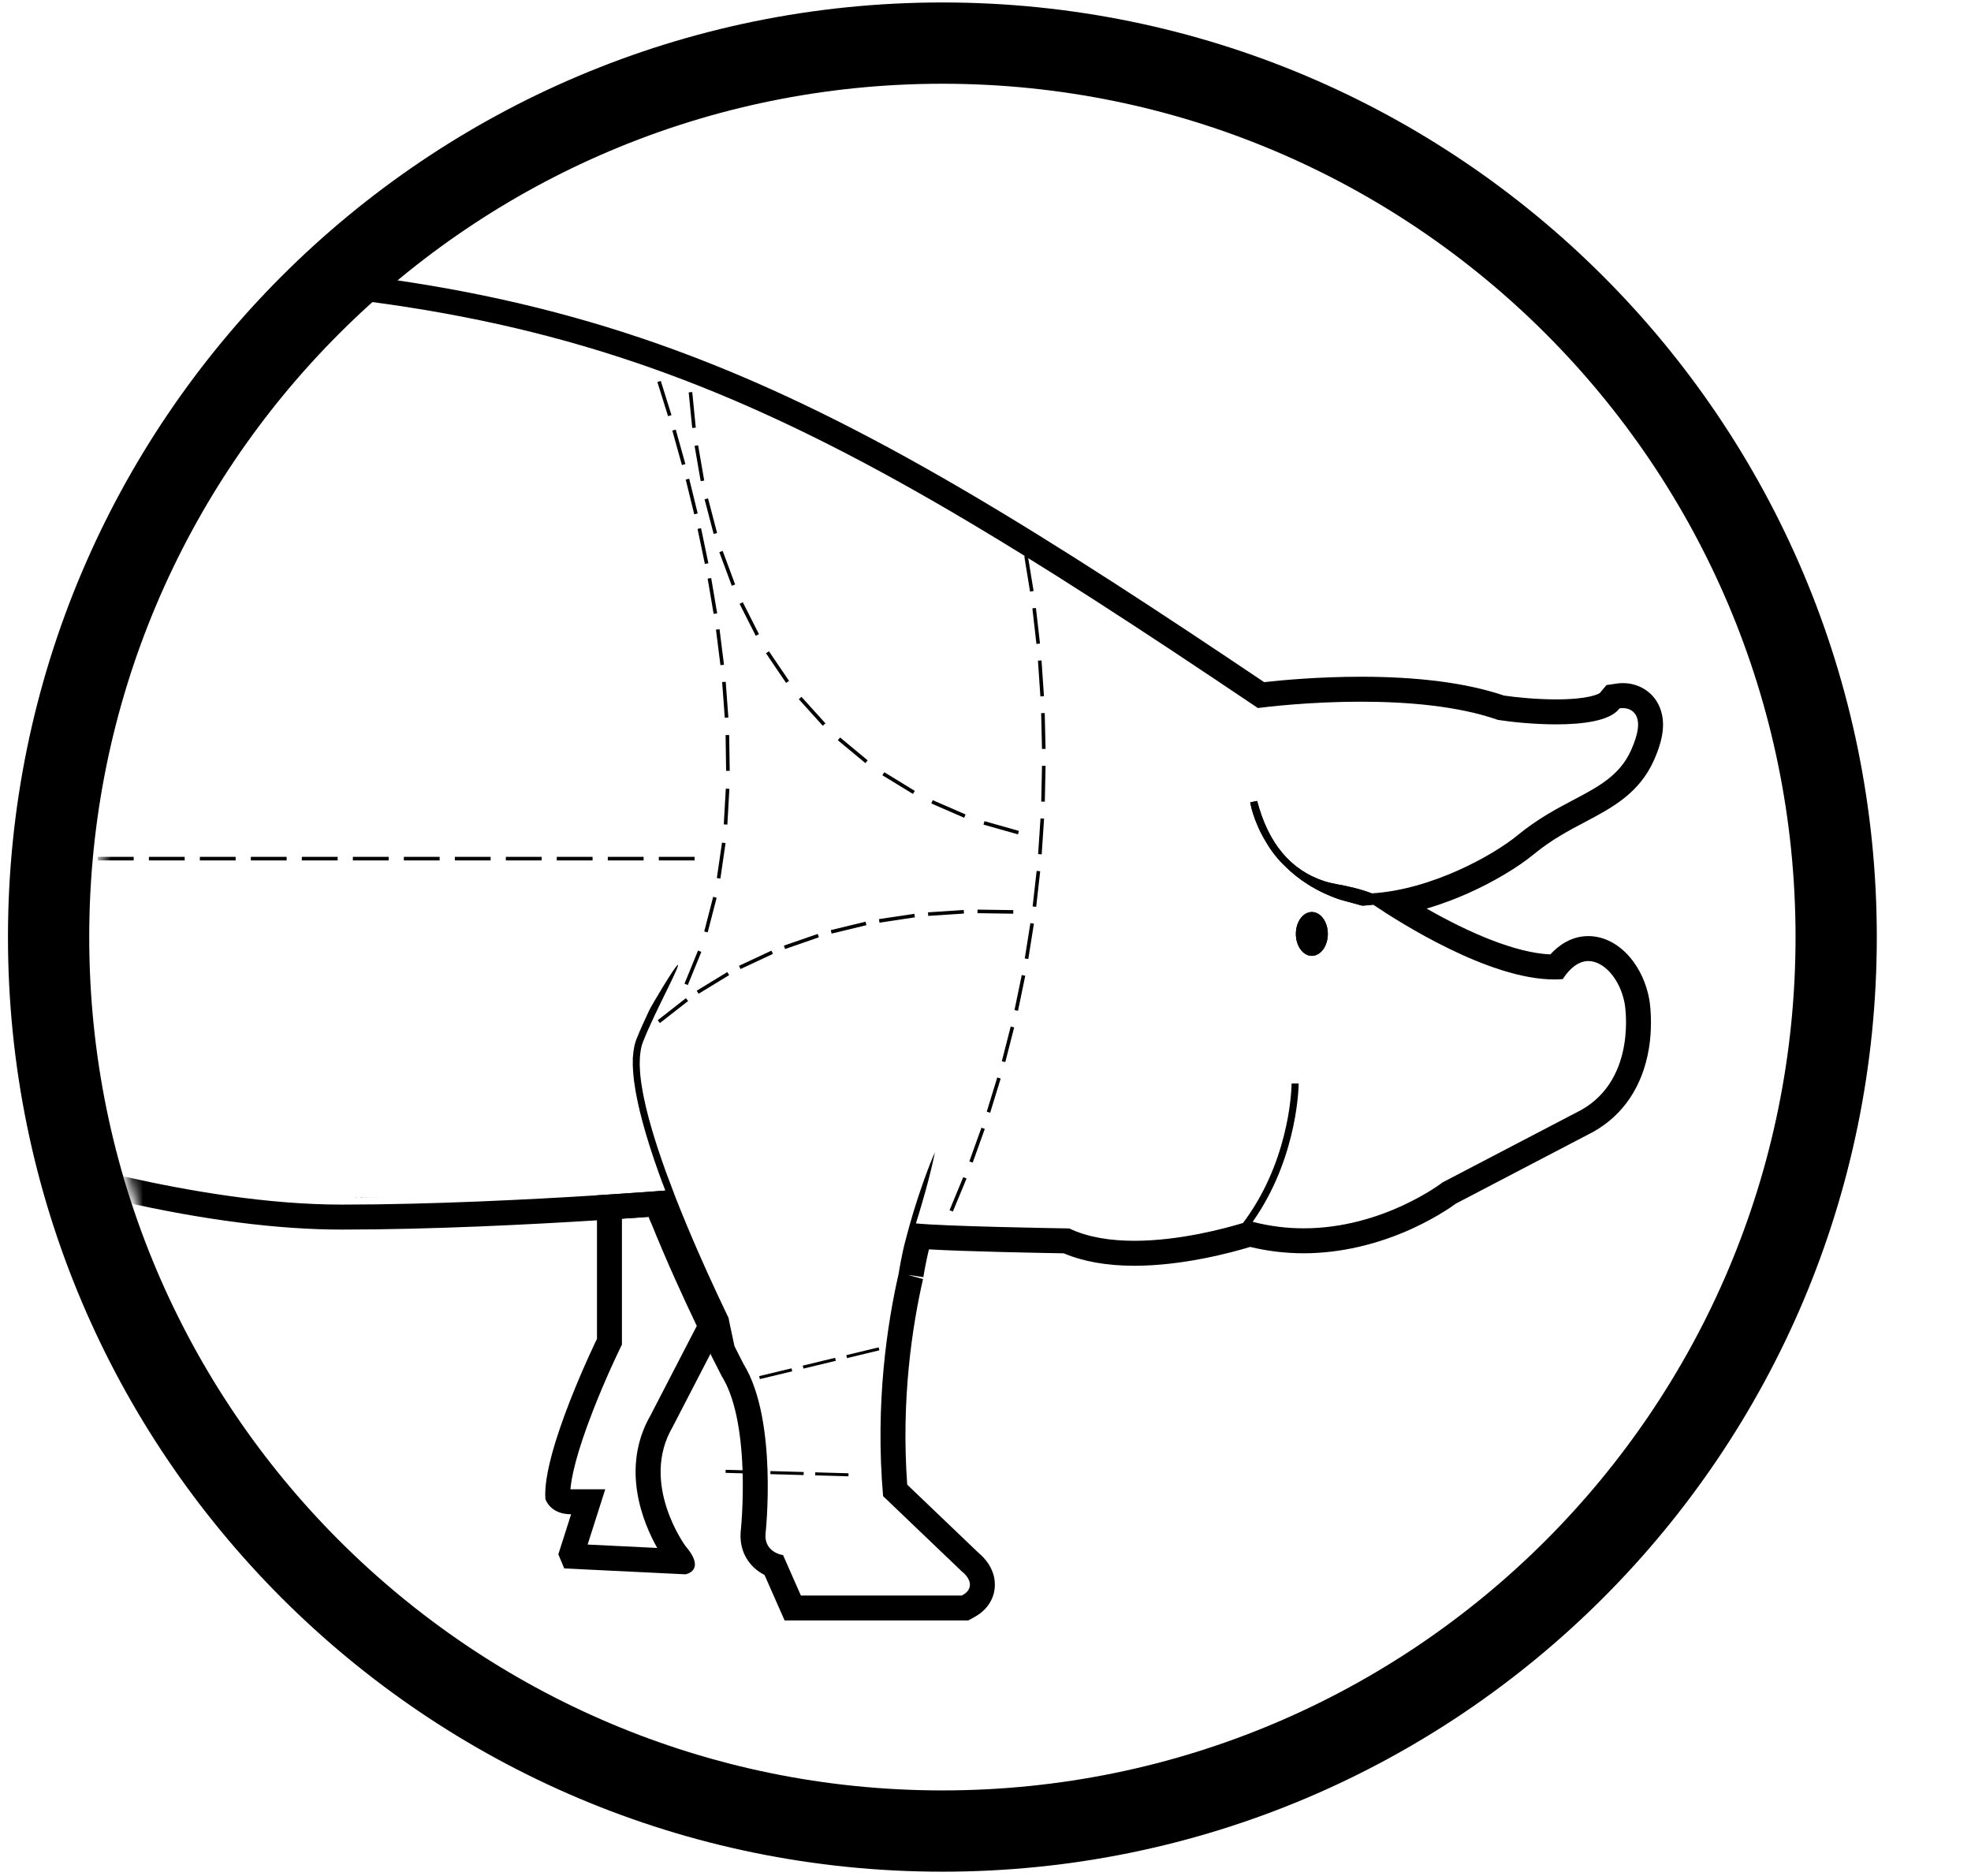 <svg width="186" height="177" viewBox="0 0 186 177" fill="none" xmlns="http://www.w3.org/2000/svg">
<mask id="mask0_12_572" style="mask-type:luminance" maskUnits="userSpaceOnUse" x="9" y="0" width="177" height="177">
<path d="M9.217 88.442C9.217 137.158 48.709 176.651 97.426 176.651C146.142 176.651 185.635 137.158 185.635 88.442C185.635 39.726 146.142 0.232 97.426 0.232C48.709 0.232 9.217 39.726 9.217 88.442Z" fill="white"/>
</mask>
<g mask="url(#mask0_12_572)">
<path d="M59.866 98.698C59.864 98.704 59.863 98.711 59.862 98.716C59.864 98.704 59.866 98.691 59.868 98.681C59.867 98.686 59.867 98.692 59.866 98.698Z" fill="black"/>
</g>
<mask id="mask1_12_572" style="mask-type:luminance" maskUnits="userSpaceOnUse" x="9" y="0" width="177" height="177">
<path d="M9.217 88.442C9.217 137.158 48.709 176.651 97.426 176.651C146.142 176.651 185.635 137.158 185.635 88.442C185.635 39.726 146.142 0.232 97.426 0.232C48.709 0.232 9.217 39.726 9.217 88.442Z" fill="white"/>
</mask>
<g mask="url(#mask1_12_572)">
<path d="M59.72 99.82C59.714 99.965 59.716 100.12 59.716 100.273C59.716 100.311 59.716 100.351 59.715 100.39C59.712 100.145 59.718 99.909 59.732 99.683C59.728 99.728 59.723 99.772 59.72 99.82Z" fill="black"/>
</g>
<mask id="mask2_12_572" style="mask-type:luminance" maskUnits="userSpaceOnUse" x="9" y="0" width="177" height="177">
<path d="M9.217 88.442C9.217 137.158 48.709 176.651 97.426 176.651C146.142 176.651 185.635 137.158 185.635 88.442C185.635 39.726 146.142 0.232 97.426 0.232C48.709 0.232 9.217 39.726 9.217 88.442Z" fill="white"/>
</mask>
<g mask="url(#mask2_12_572)">
<path d="M59.714 100.513C59.718 100.682 59.731 100.86 59.743 101.037C59.745 101.078 59.748 101.115 59.749 101.154C59.729 100.89 59.718 100.637 59.714 100.391C59.714 100.431 59.713 100.47 59.714 100.513Z" fill="black"/>
</g>
<mask id="mask3_12_572" style="mask-type:luminance" maskUnits="userSpaceOnUse" x="9" y="0" width="177" height="177">
<path d="M9.217 88.442C9.217 137.158 48.709 176.651 97.426 176.651C146.142 176.651 185.635 137.158 185.635 88.442C185.635 39.726 146.142 0.232 97.426 0.232C48.709 0.232 9.217 39.726 9.217 88.442Z" fill="white"/>
</mask>
<g mask="url(#mask3_12_572)">
<path d="M62.779 112.329C62.032 112.387 59.659 112.566 56.335 112.776V126.317C56.335 126.317 51.134 136.98 51.468 141.424C51.468 141.424 51.876 142.869 53.894 142.869L52.689 146.645L53.245 147.978L64.687 148.534C64.687 148.534 66.687 148.2 64.687 145.867C64.687 145.867 60.355 139.98 63.465 134.649L68.389 125.135C66.913 122.1 64.789 117.532 63.011 112.931L62.986 112.868C62.918 112.688 62.848 112.508 62.779 112.329ZM61.206 114.808L61.39 115.287H61.408C62.875 118.934 64.486 122.446 65.755 125.097L61.399 133.516C58.507 138.539 60.719 143.74 62.021 146.046L55.454 145.726L56.137 143.583L57.116 140.513H53.894C53.904 140.513 53.863 140.513 53.853 140.513C53.85 140.513 53.839 140.513 53.83 140.511C53.925 139.395 54.364 137.173 55.971 133.061C57.179 129.965 58.439 127.376 58.452 127.35L58.69 126.861V126.317V114.983C59.671 114.917 60.52 114.858 61.206 114.808Z" fill="black"/>
</g>
<mask id="mask4_12_572" style="mask-type:luminance" maskUnits="userSpaceOnUse" x="9" y="0" width="177" height="177">
<path d="M9.217 88.442C9.217 137.158 48.709 176.651 97.426 176.651C146.142 176.651 185.635 137.158 185.635 88.442C185.635 39.726 146.142 0.232 97.426 0.232C48.709 0.232 9.217 39.726 9.217 88.442Z" fill="white"/>
</mask>
<g mask="url(#mask4_12_572)">
<path d="M36.637 112.944C35.632 112.962 34.635 112.973 33.65 112.98C33.823 112.979 33.993 112.979 34.167 112.978C34.983 112.97 35.807 112.958 36.637 112.944Z" fill="black"/>
</g>
<mask id="mask5_12_572" style="mask-type:luminance" maskUnits="userSpaceOnUse" x="9" y="0" width="177" height="177">
<path d="M9.217 88.442C9.217 137.158 48.709 176.651 97.426 176.651C146.142 176.651 185.635 137.158 185.635 88.442C185.635 39.726 146.142 0.232 97.426 0.232C48.709 0.232 9.217 39.726 9.217 88.442Z" fill="white"/>
</mask>
<g mask="url(#mask5_12_572)">
<path d="M34.167 112.977C33.992 112.98 33.823 112.979 33.651 112.98C33.557 112.981 33.459 112.983 33.366 112.984C33.632 112.981 33.9 112.98 34.167 112.977Z" fill="black"/>
</g>
<mask id="mask6_12_572" style="mask-type:luminance" maskUnits="userSpaceOnUse" x="9" y="0" width="177" height="177">
<path d="M9.217 88.442C9.217 137.158 48.709 176.651 97.426 176.651C146.142 176.651 185.635 137.158 185.635 88.442C185.635 39.726 146.142 0.232 97.426 0.232C48.709 0.232 9.217 39.726 9.217 88.442Z" fill="white"/>
</mask>
<g mask="url(#mask6_12_572)">
<path d="M6.024 24.419C-19.416 24.419 -34.596 32.456 -42.85 39.198C-43.342 39.598 -43.828 40.011 -44.304 40.432C-45.203 39.849 -46.372 39.372 -47.788 39.372C-49.522 39.372 -51.24 40.087 -52.893 41.496C-55.066 43.349 -55.533 45.401 -55.544 46.797C-55.547 47.126 -55.525 47.455 -55.479 47.785C-55.775 47.84 -56.056 47.906 -56.321 47.983C-58.81 48.704 -59.536 50.286 -59.748 51.166C-60.04 52.385 -59.947 53.642 -59.482 54.851C-60.617 55.762 -61.308 56.954 -61.452 58.273C-61.74 60.927 -60.068 62.968 -59.337 63.72C-59.306 63.794 -59.264 63.907 -59.243 64.017C-59.217 64.162 -59.184 64.342 -59.534 64.67L-60.196 65.29L-60.269 66.195C-60.296 66.522 -60.32 67.661 -59.489 68.563C-59.149 68.931 -58.726 69.196 -58.255 69.341C-58.423 71.904 -58.373 74.367 -58.103 76.697C-57.594 81.1 -56.296 85.036 -54.249 88.392C-53.578 89.492 -52.937 90.535 -52.315 91.543L-52.125 91.852C-45.639 102.391 -43.092 106.798 -45.214 110.084C-46.759 112.476 -47.212 114.96 -46.561 117.467C-46.04 119.475 -44.932 121.07 -44.042 122.352C-43.729 122.802 -43.258 123.481 -43.173 123.724L-43.15 123.793L-43.149 123.796L-43.148 123.798C-39.993 133.257 -39.596 139.178 -39.84 142.521C-40.065 143.572 -39.828 144.885 -38.703 146.05L-38.999 148.418L-39.289 150.74L-36.968 151.044L-23.074 152.868L-23.049 152.87L-23.026 152.873C-22.905 152.887 -22.68 152.901 -22.408 152.901C-20.517 152.901 -18.977 152.262 -18.068 151.101C-17.541 150.426 -16.769 148.966 -17.532 146.765L-17.679 146.338L-17.974 145.997L-24.024 138.989L-25.417 123.368C-24.753 122.387 -23.647 120.742 -22.299 118.692L-22.128 118.432L-22.03 118.136C-21.763 117.326 -21.461 116.418 -21.306 115.951C-19.46 113.102 -17.763 110.404 -16.243 107.905C-15.89 107.898 -15.39 107.891 -14.774 107.891C-12.199 107.891 -7.285 108.024 -3.308 108.914C-1.57 109.305 -0.181 109.807 0.708 110.37L0.831 110.448L0.964 110.51L1.037 110.545L1.173 110.61L1.315 110.655C1.487 110.711 5.575 112.03 11.438 113.351C19.263 115.114 26.264 116.009 32.25 116.009C40.701 116.009 50.092 115.528 56.482 115.126C58.861 114.977 60.767 114.84 61.921 114.755C61.96 114.851 61.998 114.944 62.034 115.035L62.035 115.038L62.036 115.042L62.127 115.263L62.14 115.297C62.274 115.625 62.432 116.013 62.592 116.398L62.633 116.499L62.636 116.504L62.639 116.509C62.8 116.894 62.944 117.237 63.079 117.553L63.082 117.558L63.084 117.565C63.104 117.61 63.123 117.657 63.143 117.702L63.183 117.796C63.343 118.171 63.492 118.514 63.634 118.841L63.676 118.937C63.7 118.989 63.722 119.042 63.745 119.094C63.912 119.474 64.052 119.793 64.196 120.114C64.219 120.168 64.244 120.221 64.267 120.274L64.268 120.276C64.414 120.602 64.559 120.925 64.683 121.197L64.685 121.202L64.687 121.207L64.722 121.282C64.74 121.325 64.76 121.366 64.779 121.407C64.935 121.752 65.076 122.06 65.211 122.35L65.213 122.355C65.247 122.428 65.28 122.502 65.313 122.572C65.457 122.882 65.598 123.188 65.737 123.483L65.739 123.49L65.743 123.496C65.763 123.537 65.782 123.576 65.801 123.618C65.94 123.912 66.065 124.18 66.185 124.432L66.201 124.464C66.218 124.499 66.234 124.534 66.25 124.569C66.29 124.65 66.327 124.73 66.366 124.809L66.463 125.012L66.493 125.074C66.507 125.144 66.524 125.227 66.543 125.322C66.605 125.618 66.691 126.01 66.772 126.389C66.859 126.792 66.949 127.209 67.007 127.491L67.07 127.791L67.207 128.065C67.65 128.949 67.979 129.59 68.093 129.805L68.129 129.876L68.17 129.943C69.275 131.747 69.933 134.768 70.072 138.676C70.184 141.856 69.904 144.443 69.901 144.465L69.895 144.516L69.892 144.566C69.809 145.729 70.147 146.783 70.869 147.611C71.218 148.013 71.655 148.347 72.15 148.599L73.423 151.485L74.042 152.888H75.578H90.766H91.373L91.906 152.595L91.977 152.555C93.1 151.94 93.793 150.917 93.875 149.754C93.999 148.065 92.849 146.928 92.35 146.516L85.612 140.077C85.028 132.026 86.088 125.117 87.104 120.677L85.656 120.278L87.138 120.495C87.139 120.488 87.24 119.806 87.452 118.808C87.466 118.745 87.479 118.68 87.493 118.616C87.537 118.405 87.578 118.206 87.63 118.008L87.657 117.901C87.659 117.893 87.661 117.884 87.662 117.876C91.235 118.082 98.036 118.208 100.382 118.249C102.23 119.028 104.471 119.423 107.052 119.423C111.629 119.423 116.211 118.18 117.976 117.644C119.62 118.043 121.317 118.245 123.026 118.245C126.429 118.245 130.004 117.425 133.365 115.873C134.428 115.382 135.444 114.831 136.383 114.239C136.653 114.069 137.061 113.802 137.391 113.558L150.309 106.811L150.344 106.793L150.378 106.774C153.188 105.187 154.989 102.504 155.588 99.015C156.022 96.481 155.656 94.379 155.641 94.29C155.371 92.792 154.722 91.379 153.813 90.314C152.716 89.027 151.32 88.319 149.884 88.319C148.271 88.319 147.074 89.206 146.303 90.046C143.034 89.913 138.599 87.995 134.629 85.722C136.128 85.284 137.463 84.758 138.522 84.287C140.887 83.234 143.203 81.862 144.717 80.617C146.399 79.232 148.024 78.375 149.595 77.546C152.095 76.226 154.682 74.861 156.075 71.736C156.551 70.668 156.825 69.747 156.909 68.921C157.06 67.451 156.583 66.47 156.158 65.908C155.457 64.983 154.356 64.451 153.136 64.451C152.954 64.451 152.77 64.464 152.612 64.488L152.494 64.506L151.597 64.635L151.018 65.332L150.971 65.388C150.848 65.47 149.945 65.986 146.849 65.986C145.018 65.986 143.105 65.798 141.929 65.625C138.449 64.446 133.908 63.849 128.424 63.849C124.421 63.849 120.947 64.174 119.293 64.358C109.947 58.074 100.057 51.55 90.74 46.11C81.36 40.635 73.276 36.666 65.3 33.619C56.844 30.389 48.181 28.109 38.815 26.65C29.542 25.206 18.995 24.476 6.574 24.421C6.388 24.419 6.207 24.419 6.024 24.419ZM126.427 83.474C126.428 83.474 126.428 83.474 126.428 83.474C126.427 83.474 126.427 83.474 126.427 83.474ZM34.657 112.97C34.322 112.974 33.984 112.978 33.651 112.98C33.556 112.98 33.459 112.982 33.365 112.983C33.631 112.982 33.899 112.979 34.168 112.977C34.329 112.975 34.495 112.973 34.657 112.97ZM123.796 90.182C124.629 90.182 125.304 89.257 125.304 88.114C125.304 86.972 124.629 86.046 123.796 86.046C122.964 86.046 122.289 86.972 122.289 88.114C122.289 89.257 122.964 90.182 123.796 90.182ZM-55.062 63.129C-54.65 61.051 -54.172 59.278 -53.773 57.965C-53.923 57.948 -54.064 57.94 -54.196 57.94C-57.004 57.94 -55.54 61.594 -55.54 61.594C-55.54 61.594 -55.227 62.258 -55.062 63.129ZM-52.897 55.391C-52.79 55.131 -52.46 54.371 -51.847 53.264C-52.411 53.026 -53.106 52.793 -53.663 52.793C-54.067 52.793 -54.396 52.915 -54.553 53.243C-54.964 54.108 -53.719 54.949 -52.897 55.391ZM-49.288 49.297C-48.426 48.125 -47.386 46.845 -46.15 45.513C-46.605 45.2 -47.355 44.788 -48.156 44.788C-48.691 44.788 -49.249 44.971 -49.757 45.495C-51.173 46.949 -49.828 48.704 -49.288 49.297ZM6.024 26.774C6.203 26.774 6.38 26.776 6.561 26.776C55.218 26.995 74.918 37.33 118.704 66.801C119.468 66.702 123.541 66.204 128.424 66.204C132.671 66.204 137.532 66.58 141.364 67.922C142.544 68.107 144.702 68.342 146.849 68.342C149.353 68.342 151.842 68.023 152.749 66.934L152.83 66.836L152.956 66.818C152.967 66.817 153.034 66.808 153.136 66.808C153.41 66.808 153.935 66.874 154.278 67.329C154.78 67.99 154.664 69.119 153.924 70.778C152.862 73.158 150.838 74.227 148.495 75.463C146.897 76.306 145.088 77.263 143.22 78.798C140.893 80.712 135.057 83.953 129.443 84.287C128.421 83.881 127.103 83.601 126.427 83.474H126.424C126.401 83.47 126.378 83.47 126.354 83.465C126.281 83.454 126.208 83.436 126.136 83.423C125.739 83.348 125.347 83.26 124.97 83.137C121.806 82.111 119.675 79.564 118.634 75.568L117.982 75.699C117.987 75.735 118.247 77.421 119.455 79.411C119.968 80.295 120.569 81.061 121.255 81.709C122.486 82.944 124.173 84.097 126.456 84.875L128.537 85.444C128.537 85.444 129.072 85.428 129.58 85.352C132.055 87.022 140.512 92.409 146.658 92.409C146.937 92.409 147.211 92.399 147.48 92.376C147.759 91.924 148.646 90.673 149.884 90.673C151.404 90.673 152.915 92.445 153.322 94.706C153.335 94.776 154.529 101.725 149.22 104.724L136.129 111.56C136.104 111.586 130.516 115.89 123.026 115.89C121.492 115.89 119.878 115.709 118.214 115.275C118.351 115.081 118.484 114.884 118.612 114.688C122.508 108.762 122.553 102.334 122.553 102.22L121.886 102.224C121.887 102.335 121.84 108.709 117.926 114.509C117.726 114.804 117.518 115.096 117.298 115.387C115.633 115.895 111.319 117.067 107.052 117.067C104.871 117.067 102.7 116.761 100.904 115.901C99.334 115.876 89.213 115.704 86.433 115.426C86.529 115.119 86.624 114.811 86.72 114.5C86.825 114.142 86.931 113.786 87.034 113.434C87.141 113.082 87.233 112.734 87.33 112.397C87.519 111.724 87.683 111.092 87.815 110.548C88.086 109.461 88.223 108.722 88.223 108.722C88.223 108.722 87.914 109.407 87.52 110.456C87.323 110.98 87.102 111.595 86.877 112.258C86.767 112.59 86.645 112.93 86.537 113.28C86.427 113.631 86.314 113.987 86.203 114.343C86.099 114.702 85.994 115.06 85.89 115.413C85.786 115.764 85.697 116.115 85.602 116.452C85.508 116.789 85.425 117.118 85.346 117.428C85.267 117.739 85.208 118.04 85.148 118.314C84.915 119.416 84.807 120.154 84.807 120.154C83.738 124.826 82.573 132.375 83.336 141.159L90.799 148.294C90.852 148.33 91.577 148.893 91.527 149.582C91.509 149.837 91.374 150.201 90.841 150.492L90.766 150.534H75.578L73.899 146.727C73.598 146.672 73.034 146.511 72.645 146.065C72.339 145.714 72.203 145.265 72.24 144.733C72.255 144.613 73.413 133.995 70.179 128.713C70.103 128.568 69.787 127.959 69.313 127.01C69.141 126.183 68.734 124.347 68.755 124.347C68.755 124.347 68.756 124.348 68.757 124.35C68.702 124.235 68.644 124.114 68.588 123.998C68.518 123.85 68.448 123.707 68.376 123.554C68.355 123.51 68.335 123.466 68.314 123.422C68.187 123.159 68.059 122.887 67.929 122.608C67.909 122.567 67.89 122.527 67.871 122.487C67.734 122.193 67.593 121.889 67.451 121.582C67.417 121.511 67.383 121.438 67.351 121.366C67.209 121.06 67.065 120.747 66.921 120.426C66.89 120.36 66.86 120.292 66.829 120.226C66.693 119.927 66.556 119.622 66.419 119.315C66.396 119.264 66.373 119.213 66.351 119.162C66.201 118.828 66.052 118.488 65.901 118.146C65.865 118.064 65.828 117.98 65.792 117.897C65.644 117.557 65.496 117.216 65.348 116.869C65.314 116.789 65.28 116.709 65.246 116.629C65.101 116.288 64.956 115.945 64.811 115.6C64.797 115.565 64.783 115.53 64.769 115.496C64.619 115.136 64.47 114.773 64.323 114.41C64.288 114.325 64.253 114.239 64.218 114.154C64.075 113.799 63.932 113.441 63.793 113.084C63.759 112.998 63.727 112.914 63.693 112.829C63.688 112.818 63.684 112.805 63.679 112.792L63.273 111.709L63.232 111.603L63.03 111.066C63.029 111.065 63.026 111.064 63.025 111.064C63.001 110.998 62.976 110.933 62.953 110.867C62.914 110.762 62.875 110.656 62.836 110.553C62.825 110.519 62.814 110.488 62.801 110.456C62.738 110.277 62.675 110.099 62.613 109.922C62.552 109.749 62.49 109.576 62.431 109.403C62.424 109.386 62.419 109.369 62.414 109.352C62.354 109.179 62.296 109.009 62.239 108.838C62.173 108.643 62.109 108.449 62.045 108.254C62.031 108.211 62.018 108.168 62.004 108.125C61.957 107.982 61.911 107.839 61.866 107.697C61.807 107.511 61.751 107.328 61.695 107.146C61.646 106.982 61.594 106.818 61.546 106.655C61.542 106.645 61.539 106.632 61.536 106.619C61.434 106.278 61.34 105.94 61.25 105.608C61.226 105.52 61.205 105.435 61.182 105.347C61.175 105.319 61.168 105.29 61.16 105.26C61.098 105.023 61.037 104.786 60.982 104.553C60.949 104.42 60.921 104.291 60.891 104.16C60.843 103.951 60.798 103.743 60.757 103.54C60.757 103.539 60.755 103.537 60.755 103.536C60.753 103.521 60.749 103.504 60.746 103.488C60.724 103.379 60.702 103.271 60.682 103.164C60.642 102.953 60.607 102.745 60.573 102.541C60.556 102.435 60.537 102.326 60.523 102.223C60.479 101.926 60.444 101.638 60.418 101.36C60.413 101.317 60.413 101.277 60.409 101.234C60.39 100.999 60.377 100.77 60.371 100.549C60.37 100.507 60.37 100.465 60.37 100.424C60.37 100.379 60.37 100.335 60.37 100.289C60.37 100.12 60.374 99.956 60.385 99.797C60.387 99.736 60.392 99.677 60.397 99.617C60.4 99.594 60.4 99.571 60.403 99.549C60.417 99.394 60.439 99.248 60.463 99.106C60.475 99.037 60.485 98.967 60.499 98.903C60.499 98.901 60.499 98.9 60.499 98.899C60.545 98.698 60.596 98.507 60.665 98.334C61.26 96.817 62.124 95.064 63.039 93.207C63.821 91.62 64.05 91.038 63.966 91.038C63.753 91.038 61.48 94.874 61.275 95.306C60.807 96.29 60.385 97.225 60.043 98.091C59.973 98.272 59.917 98.471 59.869 98.68C59.867 98.686 59.866 98.691 59.865 98.697C59.864 98.702 59.864 98.709 59.862 98.715C59.796 99.013 59.754 99.336 59.732 99.683C59.728 99.728 59.723 99.772 59.72 99.82C59.714 99.965 59.716 100.12 59.716 100.273C59.716 100.311 59.716 100.352 59.715 100.389C59.715 100.429 59.714 100.47 59.715 100.512C59.719 100.681 59.732 100.859 59.743 101.037C59.746 101.077 59.747 101.115 59.75 101.154C59.792 101.711 59.867 102.306 59.977 102.934C59.993 103.024 60.012 103.119 60.029 103.212C60.069 103.426 60.109 103.642 60.157 103.864C60.181 103.982 60.209 104.104 60.236 104.223C60.281 104.425 60.326 104.63 60.377 104.838C60.408 104.967 60.441 105.098 60.475 105.228C60.527 105.434 60.58 105.642 60.636 105.851C60.671 105.983 60.708 106.116 60.746 106.249C60.806 106.466 60.868 106.685 60.932 106.903C60.971 107.034 61.01 107.164 61.05 107.295C61.12 107.527 61.192 107.763 61.267 107.999C61.305 108.118 61.342 108.238 61.381 108.358C61.466 108.625 61.556 108.894 61.646 109.162C61.676 109.253 61.705 109.345 61.736 109.438C61.855 109.784 61.977 110.134 62.101 110.485C62.106 110.498 62.11 110.51 62.115 110.523C62.116 110.53 62.119 110.534 62.12 110.54C62.164 110.659 62.207 110.779 62.251 110.898C62.341 111.152 62.433 111.402 62.526 111.656C62.53 111.656 62.533 111.656 62.536 111.656L62.544 111.678L62.779 112.31L62.786 112.328C62.783 112.328 62.782 112.328 62.779 112.328C62.032 112.386 59.659 112.567 56.335 112.775C50.166 113.164 40.715 113.652 32.25 113.652C18.251 113.652 2.202 108.467 2.042 108.415L1.967 108.38C0.735 107.601 -0.943 107.031 -2.792 106.616C-6.939 105.687 -11.955 105.534 -14.774 105.534C-15.77 105.534 -16.493 105.554 -16.804 105.564C-16.668 105.338 -16.535 105.112 -16.401 104.886C-15.871 103.994 -15.358 103.11 -14.856 102.235C-12.713 98.488 -10.888 94.966 -9.982 92.436C-5.817 80.803 -1.319 59.51 -17.989 47.618L-18.377 48.161C-2.063 59.798 -6.508 80.756 -10.611 92.212C-11.585 94.935 -13.638 98.825 -16.012 102.911C-16.398 103.574 -16.789 104.241 -17.188 104.909C-17.203 104.936 -17.22 104.963 -17.236 104.99C-19.314 108.47 -21.532 111.972 -23.445 114.919C-23.528 115.167 -23.935 116.391 -24.267 117.398C-26.14 120.248 -27.521 122.276 -27.838 122.74L-26.303 139.955L-19.758 147.535C-19.454 148.41 -19.511 149.121 -19.924 149.649C-20.543 150.442 -21.792 150.545 -22.408 150.545C-22.613 150.545 -22.747 150.535 -22.768 150.532L-36.662 148.709L-36.203 145.044C-37.753 144.094 -37.596 143.174 -37.507 142.905C-37.215 139.368 -37.574 133.062 -40.914 123.054L-40.939 122.978C-41.122 122.427 -41.578 121.769 -42.108 121.008C-43.718 118.691 -45.92 115.519 -43.236 111.361C-40.224 106.698 -43.53 101.323 -50.119 90.618C-50.793 89.523 -51.501 88.374 -52.238 87.166C-56.344 80.437 -56.432 72.315 -55.541 65.979C-55.672 66.146 -55.821 66.306 -56.008 66.447C-56.672 66.945 -57.106 67.113 -57.391 67.113C-57.981 67.113 -57.922 66.388 -57.922 66.388C-55.866 64.457 -57.472 62.25 -57.472 62.25C-57.472 62.25 -59.335 60.596 -59.11 58.528C-58.885 56.46 -56.149 55.748 -56.149 55.748C-56.149 55.748 -58.009 54.012 -57.458 51.715C-57.09 50.181 -54.56 49.926 -52.919 49.926C-52.653 49.926 -52.41 49.933 -52.203 49.942C-53.272 48.191 -54.042 45.572 -51.364 43.288C-50.008 42.132 -48.806 41.727 -47.788 41.727C-45.983 41.727 -44.757 42.996 -44.272 43.602C-43.384 42.749 -42.416 41.885 -41.36 41.023C-33.386 34.508 -18.703 26.774 6.024 26.774Z" fill="black"/>
</g>
<mask id="mask7_12_572" style="mask-type:luminance" maskUnits="userSpaceOnUse" x="9" y="0" width="177" height="177">
<path d="M9.217 88.442C9.217 137.158 48.709 176.651 97.426 176.651C146.142 176.651 185.635 137.158 185.635 88.442C185.635 39.726 146.142 0.232 97.426 0.232C48.709 0.232 9.217 39.726 9.217 88.442Z" fill="white"/>
</mask>
<g mask="url(#mask7_12_572)">
<path d="M123.797 86.047C124.629 86.047 125.304 86.972 125.304 88.115C125.304 89.257 124.629 90.183 123.797 90.183C122.964 90.183 122.29 89.257 122.29 88.115C122.29 86.972 122.964 86.047 123.797 86.047Z" fill="black"/>
</g>
<mask id="mask8_12_572" style="mask-type:luminance" maskUnits="userSpaceOnUse" x="9" y="0" width="177" height="177">
<path d="M9.217 88.442C9.217 137.158 48.709 176.651 97.426 176.651C146.142 176.651 185.635 137.158 185.635 88.442C185.635 39.726 146.142 0.232 97.426 0.232C48.709 0.232 9.217 39.726 9.217 88.442Z" fill="white"/>
</mask>
<g mask="url(#mask8_12_572)">
<path d="M34.658 112.971C34.495 112.972 34.33 112.976 34.167 112.977C33.899 112.98 33.632 112.981 33.366 112.984C33.46 112.983 33.557 112.981 33.651 112.98C33.985 112.977 34.322 112.975 34.658 112.971Z" fill="black"/>
</g>
<mask id="mask9_12_572" style="mask-type:luminance" maskUnits="userSpaceOnUse" x="9" y="0" width="177" height="177">
<path d="M9.217 88.442C9.217 137.158 48.709 176.651 97.426 176.651C146.142 176.651 185.635 137.158 185.635 88.442C185.635 39.726 146.142 0.232 97.426 0.232C48.709 0.232 9.217 39.726 9.217 88.442Z" fill="white"/>
</mask>
<g mask="url(#mask9_12_572)">
<path d="M126.423 83.475C126.4 83.471 126.376 83.47 126.354 83.466C126.281 83.454 126.208 83.436 126.136 83.423C125.739 83.348 125.347 83.26 124.97 83.138C121.806 82.112 119.675 79.565 118.634 75.569L117.982 75.7C117.988 75.736 118.247 77.422 119.456 79.412C119.969 80.296 120.569 81.062 121.255 81.71C122.486 82.945 124.173 84.098 126.456 84.876L128.537 85.445C128.537 85.445 129.072 85.429 129.58 85.353C129.141 85.057 128.884 84.874 128.868 84.862L128.738 84.805C127.894 84.636 127.118 84.42 126.407 84.165C127.396 84.326 128.416 84.35 129.443 84.288C128.421 83.882 127.101 83.602 126.427 83.475H126.423Z" fill="black"/>
</g>
<mask id="mask10_12_572" style="mask-type:luminance" maskUnits="userSpaceOnUse" x="9" y="0" width="177" height="177">
<path d="M9.217 88.442C9.217 137.158 48.709 176.651 97.426 176.651C146.142 176.651 185.635 137.158 185.635 88.442C185.635 39.726 146.142 0.232 97.426 0.232C48.709 0.232 9.217 39.726 9.217 88.442Z" fill="white"/>
</mask>
<g mask="url(#mask10_12_572)">
<path d="M126.407 84.165C127.118 84.42 127.893 84.636 128.738 84.805L128.868 84.862C128.884 84.872 129.14 85.056 129.58 85.353C130.26 85.25 130.889 85.038 130.115 84.601C129.917 84.49 129.688 84.385 129.443 84.288C128.415 84.349 127.395 84.326 126.407 84.165Z" fill="black"/>
</g>
<mask id="mask11_12_572" style="mask-type:luminance" maskUnits="userSpaceOnUse" x="9" y="0" width="177" height="177">
<path d="M9.217 88.442C9.217 137.158 48.709 176.651 97.426 176.651C146.142 176.651 185.635 137.158 185.635 88.442C185.635 39.726 146.142 0.232 97.426 0.232C48.709 0.232 9.217 39.726 9.217 88.442Z" fill="white"/>
</mask>
<g mask="url(#mask11_12_572)">
<path d="M96.66 52.48L96.994 52.426L97.538 55.761L97.204 55.815L96.66 52.48Z" fill="black"/>
</g>
<mask id="mask12_12_572" style="mask-type:luminance" maskUnits="userSpaceOnUse" x="9" y="0" width="177" height="177">
<path d="M9.217 88.442C9.217 137.158 48.709 176.651 97.426 176.651C146.142 176.651 185.635 137.158 185.635 88.442C185.635 39.726 146.142 0.232 97.426 0.232C48.709 0.232 9.217 39.726 9.217 88.442Z" fill="white"/>
</mask>
<g mask="url(#mask12_12_572)">
<path d="M97.423 57.399L97.759 57.361L98.143 60.718L97.806 60.756L97.423 57.399Z" fill="black"/>
</g>
<mask id="mask13_12_572" style="mask-type:luminance" maskUnits="userSpaceOnUse" x="9" y="0" width="177" height="177">
<path d="M9.217 88.442C9.217 137.158 48.709 176.651 97.426 176.651C146.142 176.651 185.635 137.158 185.635 88.442C185.635 39.726 146.142 0.232 97.426 0.232C48.709 0.232 9.217 39.726 9.217 88.442Z" fill="white"/>
</mask>
<g mask="url(#mask13_12_572)">
<path d="M97.95 62.334L98.288 62.311L98.516 65.683L98.179 65.706L97.95 62.334Z" fill="black"/>
</g>
<mask id="mask14_12_572" style="mask-type:luminance" maskUnits="userSpaceOnUse" x="9" y="0" width="177" height="177">
<path d="M9.217 88.442C9.217 137.158 48.709 176.651 97.426 176.651C146.142 176.651 185.635 137.158 185.635 88.442C185.635 39.726 146.142 0.232 97.426 0.232C48.709 0.232 9.217 39.726 9.217 88.442Z" fill="white"/>
</mask>
<g mask="url(#mask14_12_572)">
<path d="M98.252 67.284L98.589 67.277L98.668 70.654L98.331 70.662L98.252 67.284Z" fill="black"/>
</g>
<mask id="mask15_12_572" style="mask-type:luminance" maskUnits="userSpaceOnUse" x="9" y="0" width="177" height="177">
<path d="M9.217 88.442C9.217 137.158 48.709 176.651 97.426 176.651C146.142 176.651 185.635 137.158 185.635 88.442C185.635 39.726 146.142 0.232 97.426 0.232C48.709 0.232 9.217 39.726 9.217 88.442Z" fill="white"/>
</mask>
<g mask="url(#mask15_12_572)">
<path d="M98.332 72.252L98.669 72.26L98.597 75.637L98.26 75.629L98.332 72.252Z" fill="black"/>
</g>
<mask id="mask16_12_572" style="mask-type:luminance" maskUnits="userSpaceOnUse" x="9" y="0" width="177" height="177">
<path d="M9.217 88.442C9.217 137.158 48.709 176.651 97.426 176.651C146.142 176.651 185.635 137.158 185.635 88.442C185.635 39.726 146.142 0.232 97.426 0.232C48.709 0.232 9.217 39.726 9.217 88.442Z" fill="white"/>
</mask>
<g mask="url(#mask16_12_572)">
<path d="M98.191 77.212L98.528 77.235L98.303 80.606L97.966 80.584L98.191 77.212Z" fill="black"/>
</g>
<mask id="mask17_12_572" style="mask-type:luminance" maskUnits="userSpaceOnUse" x="9" y="0" width="177" height="177">
<path d="M9.217 88.442C9.217 137.158 48.709 176.651 97.426 176.651C146.142 176.651 185.635 137.158 185.635 88.442C185.635 39.726 146.142 0.232 97.426 0.232C48.709 0.232 9.217 39.726 9.217 88.442Z" fill="white"/>
</mask>
<g mask="url(#mask17_12_572)">
<path d="M97.825 82.165L98.161 82.203L97.784 85.559L97.448 85.522L97.825 82.165Z" fill="black"/>
</g>
<mask id="mask18_12_572" style="mask-type:luminance" maskUnits="userSpaceOnUse" x="9" y="0" width="177" height="177">
<path d="M9.217 88.442C9.217 137.158 48.709 176.651 97.426 176.651C146.142 176.651 185.635 137.158 185.635 88.442C185.635 39.726 146.142 0.232 97.426 0.232C48.709 0.232 9.217 39.726 9.217 88.442Z" fill="white"/>
</mask>
<g mask="url(#mask18_12_572)">
<path d="M97.236 87.092L97.569 87.145L97.039 90.481L96.706 90.429L97.236 87.092Z" fill="black"/>
</g>
<mask id="mask19_12_572" style="mask-type:luminance" maskUnits="userSpaceOnUse" x="9" y="0" width="177" height="177">
<path d="M9.217 88.442C9.217 137.158 48.709 176.651 97.426 176.651C146.142 176.651 185.635 137.158 185.635 88.442C185.635 39.726 146.142 0.232 97.426 0.232C48.709 0.232 9.217 39.726 9.217 88.442Z" fill="white"/>
</mask>
<g mask="url(#mask19_12_572)">
<path d="M96.421 91.992L96.752 92.06L96.067 95.368L95.736 95.299L96.421 91.992Z" fill="black"/>
</g>
<mask id="mask20_12_572" style="mask-type:luminance" maskUnits="userSpaceOnUse" x="9" y="0" width="177" height="177">
<path d="M9.217 88.442C9.217 137.158 48.709 176.651 97.426 176.651C146.142 176.651 185.635 137.158 185.635 88.442C185.635 39.726 146.142 0.232 97.426 0.232C48.709 0.232 9.217 39.726 9.217 88.442Z" fill="white"/>
</mask>
<g mask="url(#mask20_12_572)">
<path d="M95.379 96.85L95.706 96.934L94.868 100.207L94.541 100.123L95.379 96.85Z" fill="black"/>
</g>
<mask id="mask21_12_572" style="mask-type:luminance" maskUnits="userSpaceOnUse" x="9" y="0" width="177" height="177">
<path d="M9.217 88.442C9.217 137.158 48.709 176.651 97.426 176.651C146.142 176.651 185.635 137.158 185.635 88.442C185.635 39.726 146.142 0.232 97.426 0.232C48.709 0.232 9.217 39.726 9.217 88.442Z" fill="white"/>
</mask>
<g mask="url(#mask21_12_572)">
<path d="M94.109 101.658L94.433 101.757L93.441 104.986L93.118 104.886L94.109 101.658Z" fill="black"/>
</g>
<mask id="mask22_12_572" style="mask-type:luminance" maskUnits="userSpaceOnUse" x="9" y="0" width="177" height="177">
<path d="M9.217 88.442C9.217 137.158 48.709 176.651 97.426 176.651C146.142 176.651 185.635 137.158 185.635 88.442C185.635 39.726 146.142 0.232 97.426 0.232C48.709 0.232 9.217 39.726 9.217 88.442Z" fill="white"/>
</mask>
<g mask="url(#mask22_12_572)">
<path d="M92.616 106.397L92.934 106.51L91.791 109.69L91.474 109.576L92.616 106.397Z" fill="black"/>
</g>
<mask id="mask23_12_572" style="mask-type:luminance" maskUnits="userSpaceOnUse" x="9" y="0" width="177" height="177">
<path d="M9.217 88.442C9.217 137.158 48.709 176.651 97.426 176.651C146.142 176.651 185.635 137.158 185.635 88.442C185.635 39.726 146.142 0.232 97.426 0.232C48.709 0.232 9.217 39.726 9.217 88.442Z" fill="white"/>
</mask>
<g mask="url(#mask23_12_572)">
<path d="M90.9 111.06L91.213 111.189L89.919 114.311L89.607 114.181L90.9 111.06Z" fill="black"/>
</g>
<mask id="mask24_12_572" style="mask-type:luminance" maskUnits="userSpaceOnUse" x="9" y="0" width="177" height="177">
<path d="M9.217 88.442C9.217 137.158 48.709 176.651 97.426 176.651C146.142 176.651 185.635 137.158 185.635 88.442C185.635 39.726 146.142 0.232 97.426 0.232C48.709 0.232 9.217 39.726 9.217 88.442Z" fill="white"/>
</mask>
<g mask="url(#mask24_12_572)">
<path d="M96.155 78.395L96.063 78.721L92.811 77.803L92.903 77.477L96.155 78.395Z" fill="black"/>
</g>
<mask id="mask25_12_572" style="mask-type:luminance" maskUnits="userSpaceOnUse" x="9" y="0" width="177" height="177">
<path d="M9.217 88.442C9.217 137.158 48.709 176.651 97.426 176.651C146.142 176.651 185.635 137.158 185.635 88.442C185.635 39.726 146.142 0.232 97.426 0.232C48.709 0.232 9.217 39.726 9.217 88.442Z" fill="white"/>
</mask>
<g mask="url(#mask25_12_572)">
<path d="M91.12 76.843L90.986 77.153L87.886 75.807L88.021 75.496L91.12 76.843Z" fill="black"/>
</g>
<mask id="mask26_12_572" style="mask-type:luminance" maskUnits="userSpaceOnUse" x="9" y="0" width="177" height="177">
<path d="M9.217 88.442C9.217 137.158 48.709 176.651 97.426 176.651C146.142 176.651 185.635 137.158 185.635 88.442C185.635 39.726 146.142 0.232 97.426 0.232C48.709 0.232 9.217 39.726 9.217 88.442Z" fill="white"/>
</mask>
<g mask="url(#mask26_12_572)">
<path d="M86.33 74.62L86.154 74.908L83.27 73.145L83.447 72.856L86.33 74.62Z" fill="black"/>
</g>
<mask id="mask27_12_572" style="mask-type:luminance" maskUnits="userSpaceOnUse" x="9" y="0" width="177" height="177">
<path d="M9.217 88.442C9.217 137.158 48.709 176.651 97.426 176.651C146.142 176.651 185.635 137.158 185.635 88.442C185.635 39.726 146.142 0.232 97.426 0.232C48.709 0.232 9.217 39.726 9.217 88.442Z" fill="white"/>
</mask>
<g mask="url(#mask27_12_572)">
<path d="M81.88 71.737L81.665 71.997L79.064 69.84L79.28 69.58L81.88 71.737Z" fill="black"/>
</g>
<mask id="mask28_12_572" style="mask-type:luminance" maskUnits="userSpaceOnUse" x="9" y="0" width="177" height="177">
<path d="M9.217 88.442C9.217 137.158 48.709 176.651 97.426 176.651C146.142 176.651 185.635 137.158 185.635 88.442C185.635 39.726 146.142 0.232 97.426 0.232C48.709 0.232 9.217 39.726 9.217 88.442Z" fill="white"/>
</mask>
<g mask="url(#mask28_12_572)">
<path d="M77.896 68.25L77.645 68.476L75.381 65.969L75.631 65.743L77.896 68.25Z" fill="black"/>
</g>
<mask id="mask29_12_572" style="mask-type:luminance" maskUnits="userSpaceOnUse" x="9" y="0" width="177" height="177">
<path d="M9.217 88.442C9.217 137.158 48.709 176.651 97.426 176.651C146.142 176.651 185.635 137.158 185.635 88.442C185.635 39.726 146.142 0.232 97.426 0.232C48.709 0.232 9.217 39.726 9.217 88.442Z" fill="white"/>
</mask>
<g mask="url(#mask29_12_572)">
<path d="M74.461 64.242L74.182 64.432L72.286 61.635L72.566 61.447L74.461 64.242Z" fill="black"/>
</g>
<mask id="mask30_12_572" style="mask-type:luminance" maskUnits="userSpaceOnUse" x="9" y="0" width="177" height="177">
<path d="M9.217 88.442C9.217 137.158 48.709 176.651 97.426 176.651C146.142 176.651 185.635 137.158 185.635 88.442C185.635 39.726 146.142 0.232 97.426 0.232C48.709 0.232 9.217 39.726 9.217 88.442Z" fill="white"/>
</mask>
<g mask="url(#mask30_12_572)">
<path d="M71.621 59.832L71.319 59.984L69.793 56.97L70.094 56.816L71.621 59.832Z" fill="black"/>
</g>
<mask id="mask31_12_572" style="mask-type:luminance" maskUnits="userSpaceOnUse" x="9" y="0" width="177" height="177">
<path d="M9.217 88.442C9.217 137.158 48.709 176.651 97.426 176.651C146.142 176.651 185.635 137.158 185.635 88.442C185.635 39.726 146.142 0.232 97.426 0.232C48.709 0.232 9.217 39.726 9.217 88.442Z" fill="white"/>
</mask>
<g mask="url(#mask31_12_572)">
<path d="M69.373 55.147L69.056 55.264L67.882 52.096L68.199 51.979L69.373 55.147Z" fill="black"/>
</g>
<mask id="mask32_12_572" style="mask-type:luminance" maskUnits="userSpaceOnUse" x="9" y="0" width="177" height="177">
<path d="M9.217 88.442C9.217 137.158 48.709 176.651 97.426 176.651C146.142 176.651 185.635 137.158 185.635 88.442C185.635 39.726 146.142 0.232 97.426 0.232C48.709 0.232 9.217 39.726 9.217 88.442Z" fill="white"/>
</mask>
<g mask="url(#mask32_12_572)">
<path d="M67.672 50.291L67.345 50.377L66.49 47.108L66.817 47.023L67.672 50.291Z" fill="black"/>
</g>
<mask id="mask33_12_572" style="mask-type:luminance" maskUnits="userSpaceOnUse" x="9" y="0" width="177" height="177">
<path d="M9.217 88.442C9.217 137.158 48.709 176.651 97.426 176.651C146.142 176.651 185.635 137.158 185.635 88.442C185.635 39.726 146.142 0.232 97.426 0.232C48.709 0.232 9.217 39.726 9.217 88.442Z" fill="white"/>
</mask>
<g mask="url(#mask33_12_572)">
<path d="M66.456 45.34L66.123 45.398L65.547 42.07L65.881 42.012L66.456 45.34Z" fill="black"/>
</g>
<mask id="mask34_12_572" style="mask-type:luminance" maskUnits="userSpaceOnUse" x="9" y="0" width="177" height="177">
<path d="M9.217 88.442C9.217 137.158 48.709 176.651 97.426 176.651C146.142 176.651 185.635 137.158 185.635 88.442C185.635 39.726 146.142 0.232 97.426 0.232C48.709 0.232 9.217 39.726 9.217 88.442Z" fill="white"/>
</mask>
<g mask="url(#mask34_12_572)">
<path d="M65.659 40.349L65.323 40.382L64.991 37.021L65.327 36.988L65.659 40.349Z" fill="black"/>
</g>
<mask id="mask35_12_572" style="mask-type:luminance" maskUnits="userSpaceOnUse" x="9" y="0" width="177" height="177">
<path d="M9.217 88.442C9.217 137.158 48.709 176.651 97.426 176.651C146.142 176.651 185.635 137.158 185.635 88.442C185.635 39.726 146.142 0.232 97.426 0.232C48.709 0.232 9.217 39.726 9.217 88.442Z" fill="white"/>
</mask>
<g mask="url(#mask35_12_572)">
<path d="M95.624 85.869L95.619 86.206L92.242 86.157L92.247 85.82L95.624 85.869Z" fill="black"/>
</g>
<mask id="mask36_12_572" style="mask-type:luminance" maskUnits="userSpaceOnUse" x="9" y="0" width="177" height="177">
<path d="M9.217 88.442C9.217 137.158 48.709 176.651 97.426 176.651C146.142 176.651 185.635 137.158 185.635 88.442C185.635 39.726 146.142 0.232 97.426 0.232C48.709 0.232 9.217 39.726 9.217 88.442Z" fill="white"/>
</mask>
<g mask="url(#mask36_12_572)">
<path d="M90.946 85.854L90.968 86.192L87.595 86.414L87.573 86.077L90.946 85.854Z" fill="black"/>
</g>
<mask id="mask37_12_572" style="mask-type:luminance" maskUnits="userSpaceOnUse" x="9" y="0" width="177" height="177">
<path d="M9.217 88.442C9.217 137.158 48.709 176.651 97.426 176.651C146.142 176.651 185.635 137.158 185.635 88.442C185.635 39.726 146.142 0.232 97.426 0.232C48.709 0.232 9.217 39.726 9.217 88.442Z" fill="white"/>
</mask>
<g mask="url(#mask37_12_572)">
<path d="M86.287 86.215L86.337 86.55L82.996 87.051L82.945 86.716L86.287 86.215Z" fill="black"/>
</g>
<mask id="mask38_12_572" style="mask-type:luminance" maskUnits="userSpaceOnUse" x="9" y="0" width="177" height="177">
<path d="M9.217 88.442C9.217 137.158 48.709 176.651 97.426 176.651C146.142 176.651 185.635 137.158 185.635 88.442C185.635 39.726 146.142 0.232 97.426 0.232C48.709 0.232 9.217 39.726 9.217 88.442Z" fill="white"/>
</mask>
<g mask="url(#mask38_12_572)">
<path d="M81.682 86.96L81.762 87.289L78.478 88.084L78.399 87.755L81.682 86.96Z" fill="black"/>
</g>
<mask id="mask39_12_572" style="mask-type:luminance" maskUnits="userSpaceOnUse" x="9" y="0" width="177" height="177">
<path d="M9.217 88.442C9.217 137.158 48.709 176.651 97.426 176.651C146.142 176.651 185.635 137.158 185.635 88.442C185.635 39.726 146.142 0.232 97.426 0.232C48.709 0.232 9.217 39.726 9.217 88.442Z" fill="white"/>
</mask>
<g mask="url(#mask39_12_572)">
<path d="M77.167 88.113L77.277 88.433L74.085 89.538L73.973 89.218L77.167 88.113Z" fill="black"/>
</g>
<mask id="mask40_12_572" style="mask-type:luminance" maskUnits="userSpaceOnUse" x="9" y="0" width="177" height="177">
<path d="M9.217 88.442C9.217 137.158 48.709 176.651 97.426 176.651C146.142 176.651 185.635 137.158 185.635 88.442C185.635 39.726 146.142 0.232 97.426 0.232C48.709 0.232 9.217 39.726 9.217 88.442Z" fill="white"/>
</mask>
<g mask="url(#mask40_12_572)">
<path d="M72.799 89.691L72.943 89.997L69.882 91.428L69.739 91.122L72.799 89.691Z" fill="black"/>
</g>
<mask id="mask41_12_572" style="mask-type:luminance" maskUnits="userSpaceOnUse" x="9" y="0" width="177" height="177">
<path d="M9.217 88.442C9.217 137.158 48.709 176.651 97.426 176.651C146.142 176.651 185.635 137.158 185.635 88.442C185.635 39.726 146.142 0.232 97.426 0.232C48.709 0.232 9.217 39.726 9.217 88.442Z" fill="white"/>
</mask>
<g mask="url(#mask41_12_572)">
<path d="M68.633 91.712L68.809 92L65.925 93.759L65.75 93.471L68.633 91.712Z" fill="black"/>
</g>
<mask id="mask42_12_572" style="mask-type:luminance" maskUnits="userSpaceOnUse" x="9" y="0" width="177" height="177">
<path d="M9.217 88.442C9.217 137.158 48.709 176.651 97.426 176.651C146.142 176.651 185.635 137.158 185.635 88.442C185.635 39.726 146.142 0.232 97.426 0.232C48.709 0.232 9.217 39.726 9.217 88.442Z" fill="white"/>
</mask>
<g mask="url(#mask42_12_572)">
<path d="M64.727 94.177L64.935 94.444L62.274 96.524L62.066 96.258L64.727 94.177Z" fill="black"/>
</g>
<mask id="mask43_12_572" style="mask-type:luminance" maskUnits="userSpaceOnUse" x="9" y="0" width="177" height="177">
<path d="M9.217 88.442C9.217 137.158 48.709 176.651 97.426 176.651C146.142 176.651 185.635 137.158 185.635 88.442C185.635 39.726 146.142 0.232 97.426 0.232C48.709 0.232 9.217 39.726 9.217 88.442Z" fill="white"/>
</mask>
<g mask="url(#mask43_12_572)">
<path d="M62.035 36.041L62.358 35.941L63.366 39.165L63.043 39.266L62.035 36.041Z" fill="black"/>
</g>
<mask id="mask44_12_572" style="mask-type:luminance" maskUnits="userSpaceOnUse" x="9" y="0" width="177" height="177">
<path d="M9.217 88.442C9.217 137.158 48.709 176.651 97.426 176.651C146.142 176.651 185.635 137.158 185.635 88.442C185.635 39.726 146.142 0.232 97.426 0.232C48.709 0.232 9.217 39.726 9.217 88.442Z" fill="white"/>
</mask>
<g mask="url(#mask44_12_572)">
<path d="M63.445 40.623L63.77 40.532L64.678 43.785L64.352 43.877L63.445 40.623Z" fill="black"/>
</g>
<mask id="mask45_12_572" style="mask-type:luminance" maskUnits="userSpaceOnUse" x="9" y="0" width="177" height="177">
<path d="M9.217 88.442C9.217 137.158 48.709 176.651 97.426 176.651C146.142 176.651 185.635 137.158 185.635 88.442C185.635 39.726 146.142 0.232 97.426 0.232C48.709 0.232 9.217 39.726 9.217 88.442Z" fill="white"/>
</mask>
<g mask="url(#mask45_12_572)">
<path d="M64.71 45.244L65.038 45.163L65.841 48.444L65.513 48.524L64.71 45.244Z" fill="black"/>
</g>
<mask id="mask46_12_572" style="mask-type:luminance" maskUnits="userSpaceOnUse" x="9" y="0" width="177" height="177">
<path d="M9.217 88.442C9.217 137.158 48.709 176.651 97.426 176.651C146.142 176.651 185.635 137.158 185.635 88.442C185.635 39.726 146.142 0.232 97.426 0.232C48.709 0.232 9.217 39.726 9.217 88.442Z" fill="white"/>
</mask>
<g mask="url(#mask46_12_572)">
<path d="M65.827 49.903L66.158 49.834L66.848 53.142L66.517 53.21L65.827 49.903Z" fill="black"/>
</g>
<mask id="mask47_12_572" style="mask-type:luminance" maskUnits="userSpaceOnUse" x="9" y="0" width="177" height="177">
<path d="M9.217 88.442C9.217 137.158 48.709 176.651 97.426 176.651C146.142 176.651 185.635 137.158 185.635 88.442C185.635 39.726 146.142 0.232 97.426 0.232C48.709 0.232 9.217 39.726 9.217 88.442Z" fill="white"/>
</mask>
<g mask="url(#mask47_12_572)">
<path d="M66.78 54.592L67.113 54.536L67.678 57.866L67.345 57.922L66.78 54.592Z" fill="black"/>
</g>
<mask id="mask48_12_572" style="mask-type:luminance" maskUnits="userSpaceOnUse" x="9" y="0" width="177" height="177">
<path d="M9.217 88.442C9.217 137.158 48.709 176.651 97.426 176.651C146.142 176.651 185.635 137.158 185.635 88.442C185.635 39.726 146.142 0.232 97.426 0.232C48.709 0.232 9.217 39.726 9.217 88.442Z" fill="white"/>
</mask>
<g mask="url(#mask48_12_572)">
<path d="M67.565 59.407L67.901 59.364L68.321 62.718L67.986 62.759L67.565 59.407Z" fill="black"/>
</g>
<mask id="mask49_12_572" style="mask-type:luminance" maskUnits="userSpaceOnUse" x="9" y="0" width="177" height="177">
<path d="M9.217 88.442C9.217 137.158 48.709 176.651 97.426 176.651C146.142 176.651 185.635 137.158 185.635 88.442C185.635 39.726 146.142 0.232 97.426 0.232C48.709 0.232 9.217 39.726 9.217 88.442Z" fill="white"/>
</mask>
<g mask="url(#mask49_12_572)">
<path d="M68.147 64.352L68.485 64.328L68.734 67.697L68.397 67.722L68.147 64.352Z" fill="black"/>
</g>
<mask id="mask50_12_572" style="mask-type:luminance" maskUnits="userSpaceOnUse" x="9" y="0" width="177" height="177">
<path d="M9.217 88.442C9.217 137.158 48.709 176.651 97.426 176.651C146.142 176.651 185.635 137.158 185.635 88.442C185.635 39.726 146.142 0.232 97.426 0.232C48.709 0.232 9.217 39.726 9.217 88.442Z" fill="white"/>
</mask>
<g mask="url(#mask50_12_572)">
<path d="M68.474 69.353L68.811 69.348L68.862 72.725L68.523 72.731L68.474 69.353Z" fill="black"/>
</g>
<mask id="mask51_12_572" style="mask-type:luminance" maskUnits="userSpaceOnUse" x="9" y="0" width="177" height="177">
<path d="M9.217 88.442C9.217 137.158 48.709 176.651 97.426 176.651C146.142 176.651 185.635 137.158 185.635 88.442C185.635 39.726 146.142 0.232 97.426 0.232C48.709 0.232 9.217 39.726 9.217 88.442Z" fill="white"/>
</mask>
<g mask="url(#mask51_12_572)">
<path d="M68.493 74.407L68.83 74.426L68.639 77.8L68.302 77.78L68.493 74.407Z" fill="black"/>
</g>
<mask id="mask52_12_572" style="mask-type:luminance" maskUnits="userSpaceOnUse" x="9" y="0" width="177" height="177">
<path d="M9.217 88.442C9.217 137.158 48.709 176.651 97.426 176.651C146.142 176.651 185.635 137.158 185.635 88.442C185.635 39.726 146.142 0.232 97.426 0.232C48.709 0.232 9.217 39.726 9.217 88.442Z" fill="white"/>
</mask>
<g mask="url(#mask52_12_572)">
<path d="M68.135 79.497L68.469 79.546L67.982 82.889L67.647 82.84L68.135 79.497Z" fill="black"/>
</g>
<mask id="mask53_12_572" style="mask-type:luminance" maskUnits="userSpaceOnUse" x="9" y="0" width="177" height="177">
<path d="M9.217 88.442C9.217 137.158 48.709 176.651 97.426 176.651C146.142 176.651 185.635 137.158 185.635 88.442C185.635 39.726 146.142 0.232 97.426 0.232C48.709 0.232 9.217 39.726 9.217 88.442Z" fill="white"/>
</mask>
<g mask="url(#mask53_12_572)">
<path d="M67.302 84.612L67.629 84.697L66.784 87.968L66.457 87.882L67.302 84.612Z" fill="black"/>
</g>
<mask id="mask54_12_572" style="mask-type:luminance" maskUnits="userSpaceOnUse" x="9" y="0" width="177" height="177">
<path d="M9.217 88.442C9.217 137.158 48.709 176.651 97.426 176.651C146.142 176.651 185.635 137.158 185.635 88.442C185.635 39.726 146.142 0.232 97.426 0.232C48.709 0.232 9.217 39.726 9.217 88.442Z" fill="white"/>
</mask>
<g mask="url(#mask54_12_572)">
<path d="M65.872 89.683L66.184 89.811L64.906 92.938L64.593 92.81L65.872 89.683Z" fill="black"/>
</g>
<mask id="mask55_12_572" style="mask-type:luminance" maskUnits="userSpaceOnUse" x="9" y="0" width="177" height="177">
<path d="M9.217 88.442C9.217 137.158 48.709 176.651 97.426 176.651C146.142 176.651 185.635 137.158 185.635 88.442C185.635 39.726 146.142 0.232 97.426 0.232C48.709 0.232 9.217 39.726 9.217 88.442Z" fill="white"/>
</mask>
<g mask="url(#mask55_12_572)">
<path d="M65.549 81.18H62.172V80.842H65.549V81.18Z" fill="black"/>
</g>
<mask id="mask56_12_572" style="mask-type:luminance" maskUnits="userSpaceOnUse" x="9" y="0" width="177" height="177">
<path d="M9.217 88.442C9.217 137.158 48.709 176.651 97.426 176.651C146.142 176.651 185.635 137.158 185.635 88.442C185.635 39.726 146.142 0.232 97.426 0.232C48.709 0.232 9.217 39.726 9.217 88.442Z" fill="white"/>
</mask>
<g mask="url(#mask56_12_572)">
<path d="M60.735 81.18H57.357V80.842H60.735V81.18Z" fill="black"/>
</g>
<mask id="mask57_12_572" style="mask-type:luminance" maskUnits="userSpaceOnUse" x="9" y="0" width="177" height="177">
<path d="M9.217 88.442C9.217 137.158 48.709 176.651 97.426 176.651C146.142 176.651 185.635 137.158 185.635 88.442C185.635 39.726 146.142 0.232 97.426 0.232C48.709 0.232 9.217 39.726 9.217 88.442Z" fill="white"/>
</mask>
<g mask="url(#mask57_12_572)">
<path d="M55.919 81.18H52.541V80.842H55.919V81.18Z" fill="black"/>
</g>
<mask id="mask58_12_572" style="mask-type:luminance" maskUnits="userSpaceOnUse" x="9" y="0" width="177" height="177">
<path d="M9.217 88.442C9.217 137.158 48.709 176.651 97.426 176.651C146.142 176.651 185.635 137.158 185.635 88.442C185.635 39.726 146.142 0.232 97.426 0.232C48.709 0.232 9.217 39.726 9.217 88.442Z" fill="white"/>
</mask>
<g mask="url(#mask58_12_572)">
<path d="M51.115 81.18H47.737V80.842H51.115V81.18Z" fill="black"/>
</g>
<mask id="mask59_12_572" style="mask-type:luminance" maskUnits="userSpaceOnUse" x="9" y="0" width="177" height="177">
<path d="M9.217 88.442C9.217 137.158 48.709 176.651 97.426 176.651C146.142 176.651 185.635 137.158 185.635 88.442C185.635 39.726 146.142 0.232 97.426 0.232C48.709 0.232 9.217 39.726 9.217 88.442Z" fill="white"/>
</mask>
<g mask="url(#mask59_12_572)">
<path d="M46.299 81.18H42.922V80.842H46.299V81.18Z" fill="black"/>
</g>
<mask id="mask60_12_572" style="mask-type:luminance" maskUnits="userSpaceOnUse" x="9" y="0" width="177" height="177">
<path d="M9.217 88.442C9.217 137.158 48.709 176.651 97.426 176.651C146.142 176.651 185.635 137.158 185.635 88.442C185.635 39.726 146.142 0.232 97.426 0.232C48.709 0.232 9.217 39.726 9.217 88.442Z" fill="white"/>
</mask>
<g mask="url(#mask60_12_572)">
<path d="M41.488 81.18H38.111V80.842H41.488V81.18Z" fill="black"/>
</g>
<mask id="mask61_12_572" style="mask-type:luminance" maskUnits="userSpaceOnUse" x="9" y="0" width="177" height="177">
<path d="M9.217 88.442C9.217 137.158 48.709 176.651 97.426 176.651C146.142 176.651 185.635 137.158 185.635 88.442C185.635 39.726 146.142 0.232 97.426 0.232C48.709 0.232 9.217 39.726 9.217 88.442Z" fill="white"/>
</mask>
<g mask="url(#mask61_12_572)">
<path d="M36.676 81.18H33.299V80.842H36.676V81.18Z" fill="black"/>
</g>
<mask id="mask62_12_572" style="mask-type:luminance" maskUnits="userSpaceOnUse" x="9" y="0" width="177" height="177">
<path d="M9.217 88.442C9.217 137.158 48.709 176.651 97.426 176.651C146.142 176.651 185.635 137.158 185.635 88.442C185.635 39.726 146.142 0.232 97.426 0.232C48.709 0.232 9.217 39.726 9.217 88.442Z" fill="white"/>
</mask>
<g mask="url(#mask62_12_572)">
<path d="M31.862 81.18H28.484V80.842H31.862V81.18Z" fill="black"/>
</g>
<mask id="mask63_12_572" style="mask-type:luminance" maskUnits="userSpaceOnUse" x="9" y="0" width="177" height="177">
<path d="M9.217 88.442C9.217 137.158 48.709 176.651 97.426 176.651C146.142 176.651 185.635 137.158 185.635 88.442C185.635 39.726 146.142 0.232 97.426 0.232C48.709 0.232 9.217 39.726 9.217 88.442Z" fill="white"/>
</mask>
<g mask="url(#mask63_12_572)">
<path d="M27.049 81.18H23.671V80.842H27.049V81.18Z" fill="black"/>
</g>
<mask id="mask64_12_572" style="mask-type:luminance" maskUnits="userSpaceOnUse" x="9" y="0" width="177" height="177">
<path d="M9.217 88.442C9.217 137.158 48.709 176.651 97.426 176.651C146.142 176.651 185.635 137.158 185.635 88.442C185.635 39.726 146.142 0.232 97.426 0.232C48.709 0.232 9.217 39.726 9.217 88.442Z" fill="white"/>
</mask>
<g mask="url(#mask64_12_572)">
<path d="M22.237 81.18H18.859V80.842H22.237V81.18Z" fill="black"/>
</g>
<mask id="mask65_12_572" style="mask-type:luminance" maskUnits="userSpaceOnUse" x="9" y="0" width="177" height="177">
<path d="M9.217 88.442C9.217 137.158 48.709 176.651 97.426 176.651C146.142 176.651 185.635 137.158 185.635 88.442C185.635 39.726 146.142 0.232 97.426 0.232C48.709 0.232 9.217 39.726 9.217 88.442Z" fill="white"/>
</mask>
<g mask="url(#mask65_12_572)">
<path d="M17.428 81.18H14.051V80.842H17.428V81.18Z" fill="black"/>
</g>
<mask id="mask66_12_572" style="mask-type:luminance" maskUnits="userSpaceOnUse" x="9" y="0" width="177" height="177">
<path d="M9.217 88.442C9.217 137.158 48.709 176.651 97.426 176.651C146.142 176.651 185.635 137.158 185.635 88.442C185.635 39.726 146.142 0.232 97.426 0.232C48.709 0.232 9.217 39.726 9.217 88.442Z" fill="white"/>
</mask>
<g mask="url(#mask66_12_572)">
<path d="M12.617 81.18H9.239V80.842H12.617V81.18Z" fill="black"/>
</g>
<mask id="mask67_12_572" style="mask-type:luminance" maskUnits="userSpaceOnUse" x="9" y="0" width="177" height="177">
<path d="M9.217 88.442C9.217 137.158 48.709 176.651 97.426 176.651C146.142 176.651 185.635 137.158 185.635 88.442C185.635 39.726 146.142 0.232 97.426 0.232C48.709 0.232 9.217 39.726 9.217 88.442Z" fill="white"/>
</mask>
<g mask="url(#mask67_12_572)">
<path d="M79.933 128.135L79.866 127.856L82.919 127.12L82.986 127.399L79.933 128.135Z" fill="black"/>
</g>
<mask id="mask68_12_572" style="mask-type:luminance" maskUnits="userSpaceOnUse" x="9" y="0" width="177" height="177">
<path d="M9.217 88.442C9.217 137.158 48.709 176.651 97.426 176.651C146.142 176.651 185.635 137.158 185.635 88.442C185.635 39.726 146.142 0.232 97.426 0.232C48.709 0.232 9.217 39.726 9.217 88.442Z" fill="white"/>
</mask>
<g mask="url(#mask68_12_572)">
<path d="M75.821 129.124L75.754 128.845L78.807 128.109L78.874 128.39L75.821 129.124Z" fill="black"/>
</g>
<mask id="mask69_12_572" style="mask-type:luminance" maskUnits="userSpaceOnUse" x="9" y="0" width="177" height="177">
<path d="M9.217 88.442C9.217 137.158 48.709 176.651 97.426 176.651C146.142 176.651 185.635 137.158 185.635 88.442C185.635 39.726 146.142 0.232 97.426 0.232C48.709 0.232 9.217 39.726 9.217 88.442Z" fill="white"/>
</mask>
<g mask="url(#mask69_12_572)">
<path d="M71.709 130.114L71.642 129.835L74.695 129.1L74.762 129.379L71.709 130.114Z" fill="black"/>
</g>
<mask id="mask70_12_572" style="mask-type:luminance" maskUnits="userSpaceOnUse" x="9" y="0" width="177" height="177">
<path d="M9.217 88.442C9.217 137.158 48.709 176.651 97.426 176.651C146.142 176.651 185.635 137.158 185.635 88.442C185.635 39.726 146.142 0.232 97.426 0.232C48.709 0.232 9.217 39.726 9.217 88.442Z" fill="white"/>
</mask>
<g mask="url(#mask70_12_572)">
<path d="M76.926 139.2L76.934 138.913L80.073 139.001L80.066 139.288L76.926 139.2Z" fill="black"/>
</g>
<mask id="mask71_12_572" style="mask-type:luminance" maskUnits="userSpaceOnUse" x="9" y="0" width="177" height="177">
<path d="M9.217 88.442C9.217 137.158 48.709 176.651 97.426 176.651C146.142 176.651 185.635 137.158 185.635 88.442C185.635 39.726 146.142 0.232 97.426 0.232C48.709 0.232 9.217 39.726 9.217 88.442Z" fill="white"/>
</mask>
<g mask="url(#mask71_12_572)">
<path d="M72.698 139.082L72.706 138.793L75.846 138.883L75.838 139.169L72.698 139.082Z" fill="black"/>
</g>
<mask id="mask72_12_572" style="mask-type:luminance" maskUnits="userSpaceOnUse" x="9" y="0" width="177" height="177">
<path d="M9.217 88.442C9.217 137.158 48.709 176.651 97.426 176.651C146.142 176.651 185.635 137.158 185.635 88.442C185.635 39.726 146.142 0.232 97.426 0.232C48.709 0.232 9.217 39.726 9.217 88.442Z" fill="white"/>
</mask>
<g mask="url(#mask72_12_572)">
<path d="M68.471 138.962L68.478 138.675L71.618 138.763L71.61 139.05L68.471 138.962Z" fill="black"/>
</g>
<path fill-rule="evenodd" clip-rule="evenodd" d="M88.931 176.591C137.632 176.591 177.111 137.112 177.111 88.412C177.111 39.712 137.632 0.232 88.931 0.232C40.231 0.232 0.752 39.712 0.752 88.412C0.752 137.112 40.231 176.591 88.931 176.591ZM88.931 168.923C133.397 168.923 169.443 132.877 169.443 88.412C169.443 43.947 133.397 7.901 88.931 7.901C44.466 7.901 8.42 43.947 8.42 88.412C8.42 132.877 44.466 168.923 88.931 168.923Z" fill="black"/>
</svg>
